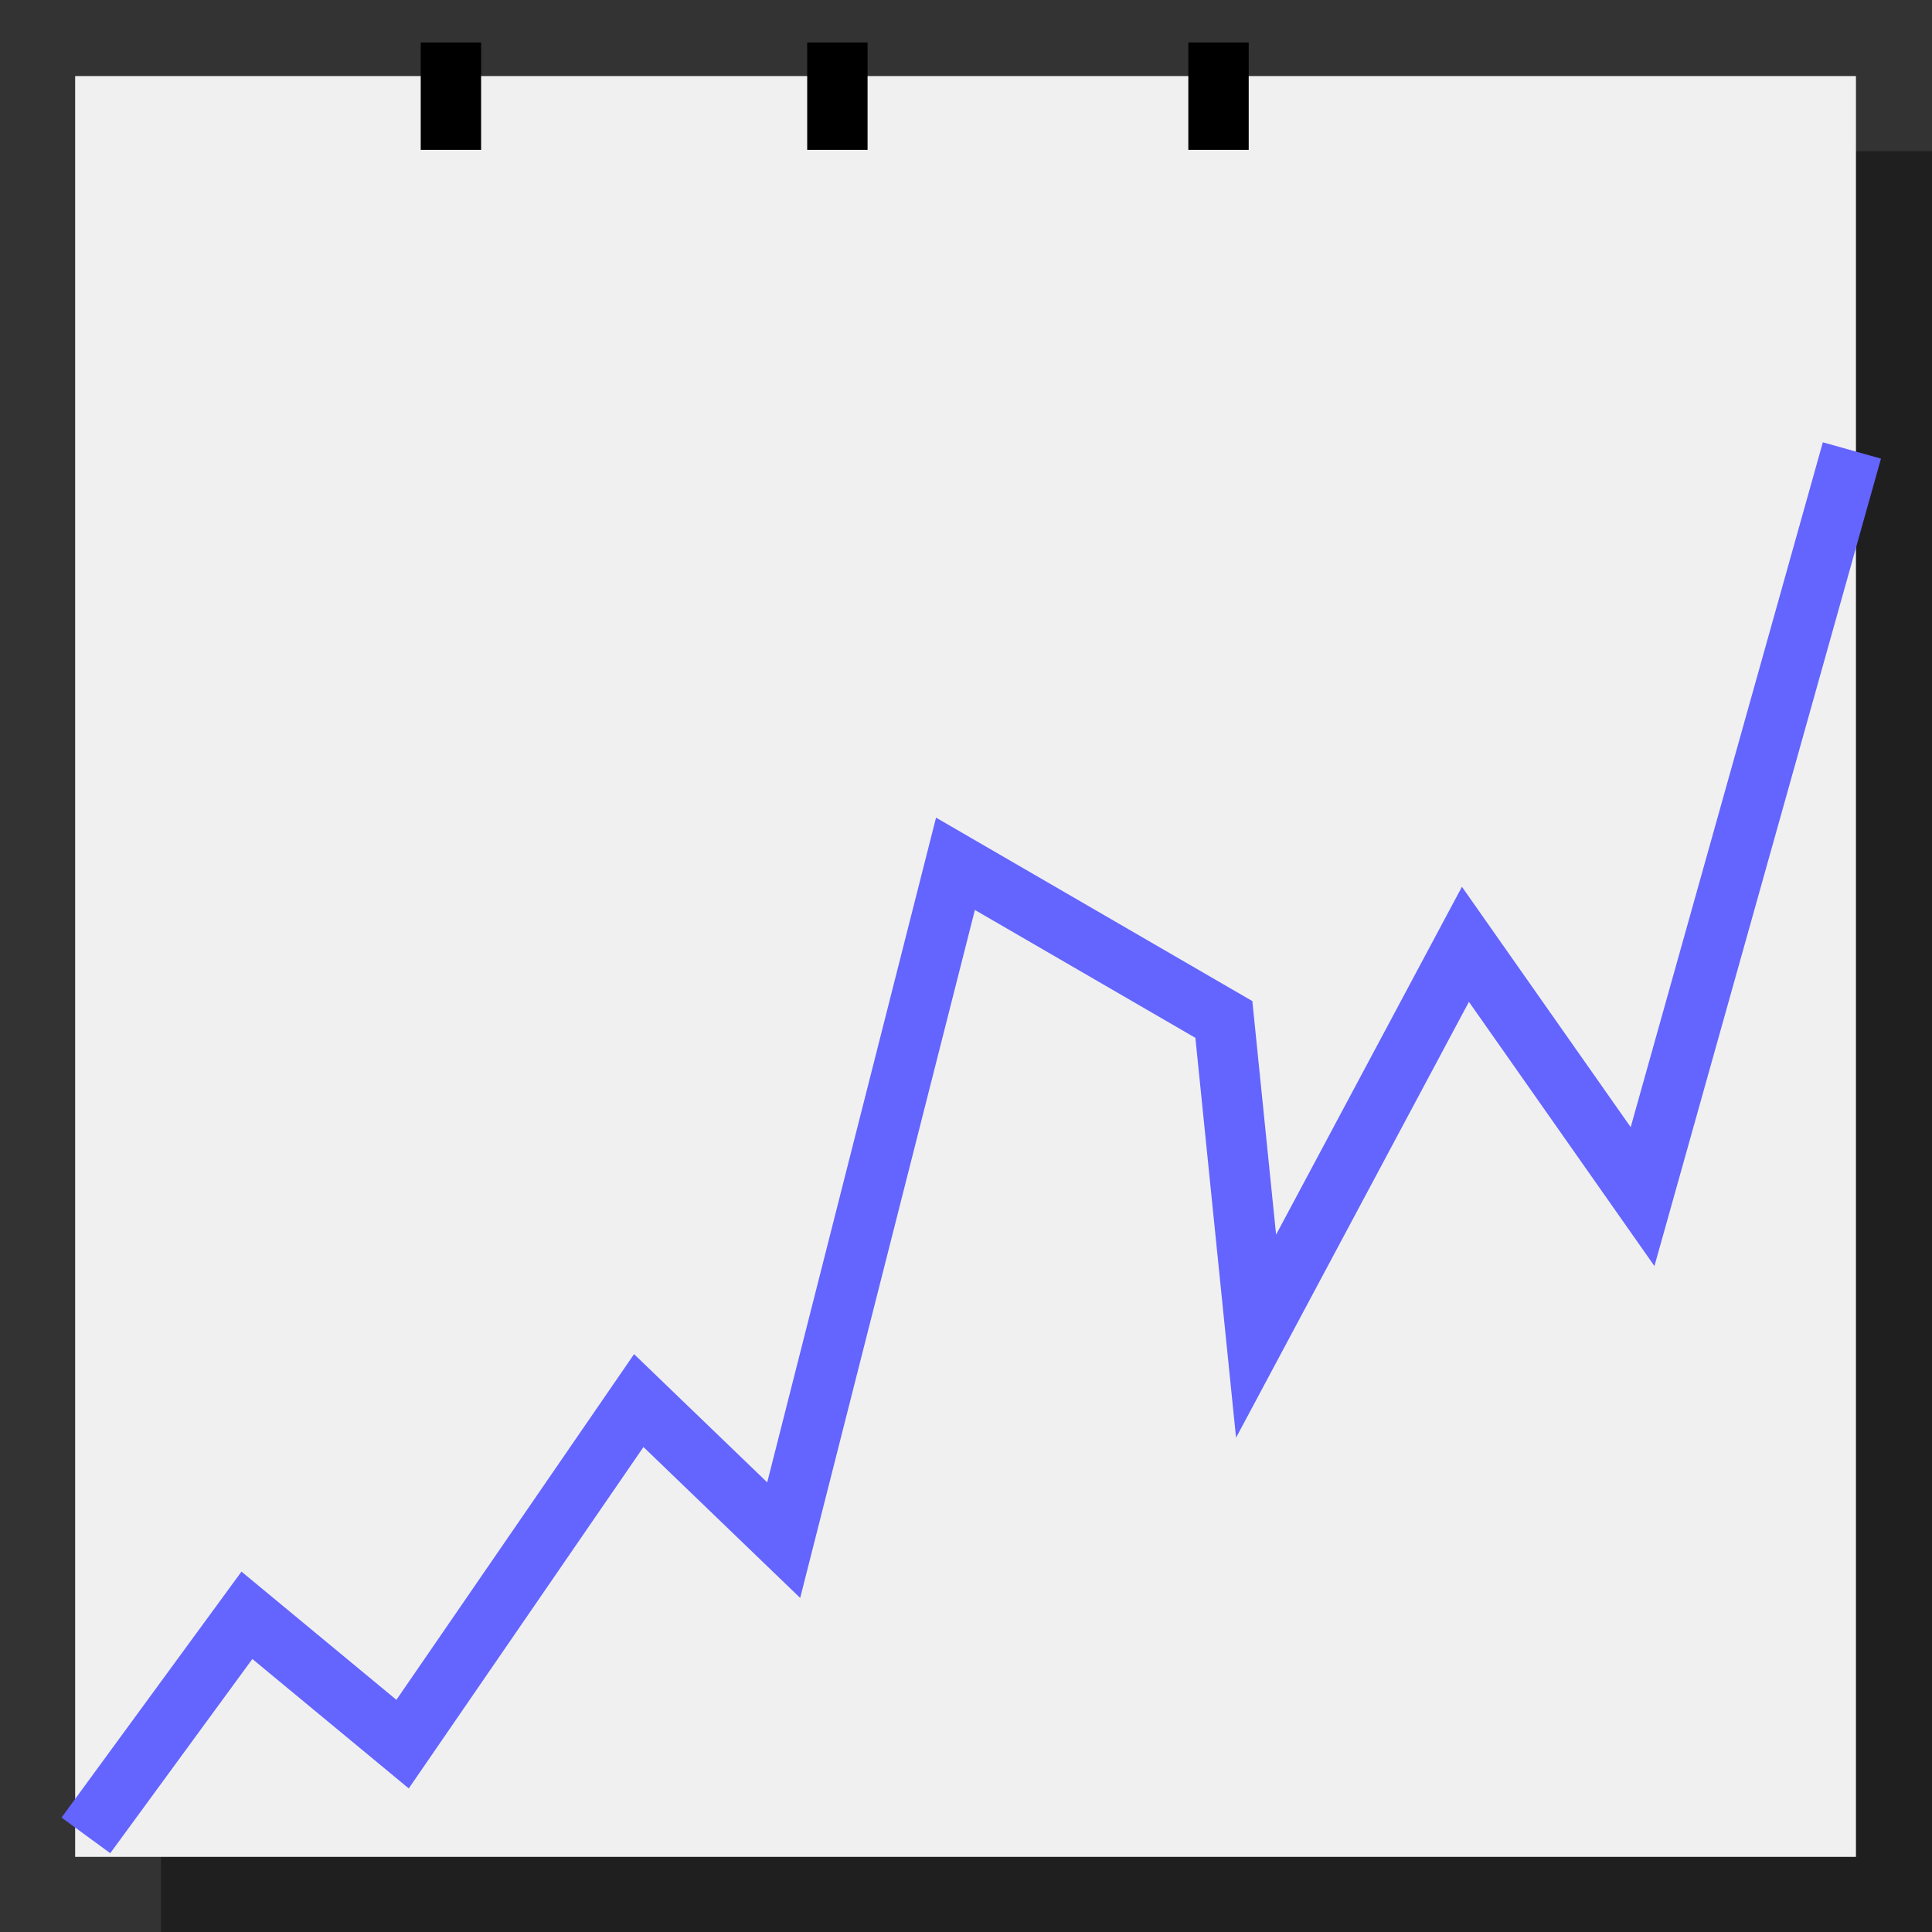 <?xml version="1.0" encoding="UTF-8" standalone="no"?>
<!-- Created with Inkscape (http://www.inkscape.org/) -->

<svg
   xmlns:dc="http://purl.org/dc/elements/1.1/"
   xmlns:cc="http://creativecommons.org/ns#"
   xmlns:rdf="http://www.w3.org/1999/02/22-rdf-syntax-ns#"
   xmlns:svg="http://www.w3.org/2000/svg"
   xmlns="http://www.w3.org/2000/svg"
   xmlns:sodipodi="http://sodipodi.sourceforge.net/DTD/sodipodi-0.dtd"
   xmlns:inkscape="http://www.inkscape.org/namespaces/inkscape"
   width="128"
   height="128"
   id="svg2"
   version="1.1"
   inkscape:version="0.48.3.1 r9886"
   sodipodi:docname="enterpreneurship-simulator.svg"
   inkscape:export-filename="/home/michael/workspace/cst316-team-a/enterpreneurship-simulator.png"
   inkscape:export-xdpi="90"
   inkscape:export-ydpi="90">
  <rect width="100%" height="100%" fill="#333333" stroke="none"/>
  <defs
     id="defs4" />
  <sodipodi:namedview
     id="base"
     pagecolor="#ffffff"
     bordercolor="#666666"
     borderopacity="1.0"
     inkscape:pageopacity="0.0"
     inkscape:pageshadow="2"
     inkscape:zoom="2.8118543"
     inkscape:cx="53.432687"
     inkscape:cy="56.887256"
     inkscape:document-units="px"
     inkscape:current-layer="layer1"
     showgrid="false"
     showguides="true"
     inkscape:guide-bbox="true"
     inkscape:snap-global="false"
     inkscape:window-width="1366"
     inkscape:window-height="706"
     inkscape:window-x="0"
     inkscape:window-y="27"
     inkscape:window-maximized="1">
    <sodipodi:guide
       orientation="1,0"
       position="4.979,126.874"
       id="guide3755" />
    <sodipodi:guide
       orientation="1,0"
       position="122.962,121.183"
       id="guide3757" />
    <sodipodi:guide
       orientation="0,1"
       position="108.292,122.962"
       id="guide3759" />
    <sodipodi:guide
       orientation="0,1"
       position="118.338,4.979"
       id="guide3761" />
  </sodipodi:namedview>
  <g
     inkscape:label="Layer 1"
     inkscape:groupmode="layer"
     id="layer1"
     transform="translate(0,-924.362)">
    <rect
       style="color:#000000;fill:#000000;fill-opacity:0.392;fill-rule:nonzero;stroke:none;stroke-width:1;marker:none;visibility:visible;display:inline;overflow:visible;enable-background:accumulate"
       id="rect2985-5"
       width="117.983"
       height="117.983"
       x="10.669"
       y="934.38" />
    <rect
       style="color:#000000;fill:#f0f0f0;fill-opacity:1;fill-rule:nonzero;stroke:none;stroke-width:1;marker:none;visibility:visible;display:inline;overflow:visible;enable-background:accumulate"
       id="rect2985"
       width="117.983"
       height="117.983"
       x="4.979"
       y="929.401" />
    <path
       style="fill:none;stroke:#6464ff;stroke-width:4;stroke-linecap:butt;stroke-linejoin:miter;stroke-opacity:1;stroke-miterlimit:4;stroke-dasharray:none"
       d="m 5.69,121.599 10.669,-14.581 10.313,8.535 15.648,-22.761 9.602,9.247 11.38,-44.81 17.782,10.313 2.134,20.983 13.87,-25.962 11.736,16.715 13.87,-49.434"
       id="path3781"
       inkscape:connector-curvature="0"
       transform="translate(0,924.362)" />
    <path
       style="fill:none;stroke:#000000;stroke-width:4;stroke-linecap:butt;stroke-linejoin:miter;stroke-opacity:1;stroke-miterlimit:4;stroke-dasharray:none"
       d="m 29.874,2.816 0,7.113"
       id="path3785"
       inkscape:connector-curvature="0"
       transform="translate(0,924.362)" />
    <path
       style="fill:none;stroke:#000000;stroke-width:4;stroke-linecap:butt;stroke-linejoin:miter;stroke-opacity:1;stroke-miterlimit:4;stroke-dasharray:none"
       d="m 55.479,927.178 0,7.113"
       id="path3785-8"
       inkscape:connector-curvature="0" />
    <path
       style="fill:none;stroke:#000000;stroke-width:4;stroke-linecap:butt;stroke-linejoin:miter;stroke-opacity:1;stroke-miterlimit:4;stroke-dasharray:none"
       d="m 80.73,927.178 0,7.113"
       id="path3785-8-8"
       inkscape:connector-curvature="0" />
  </g>
</svg>

